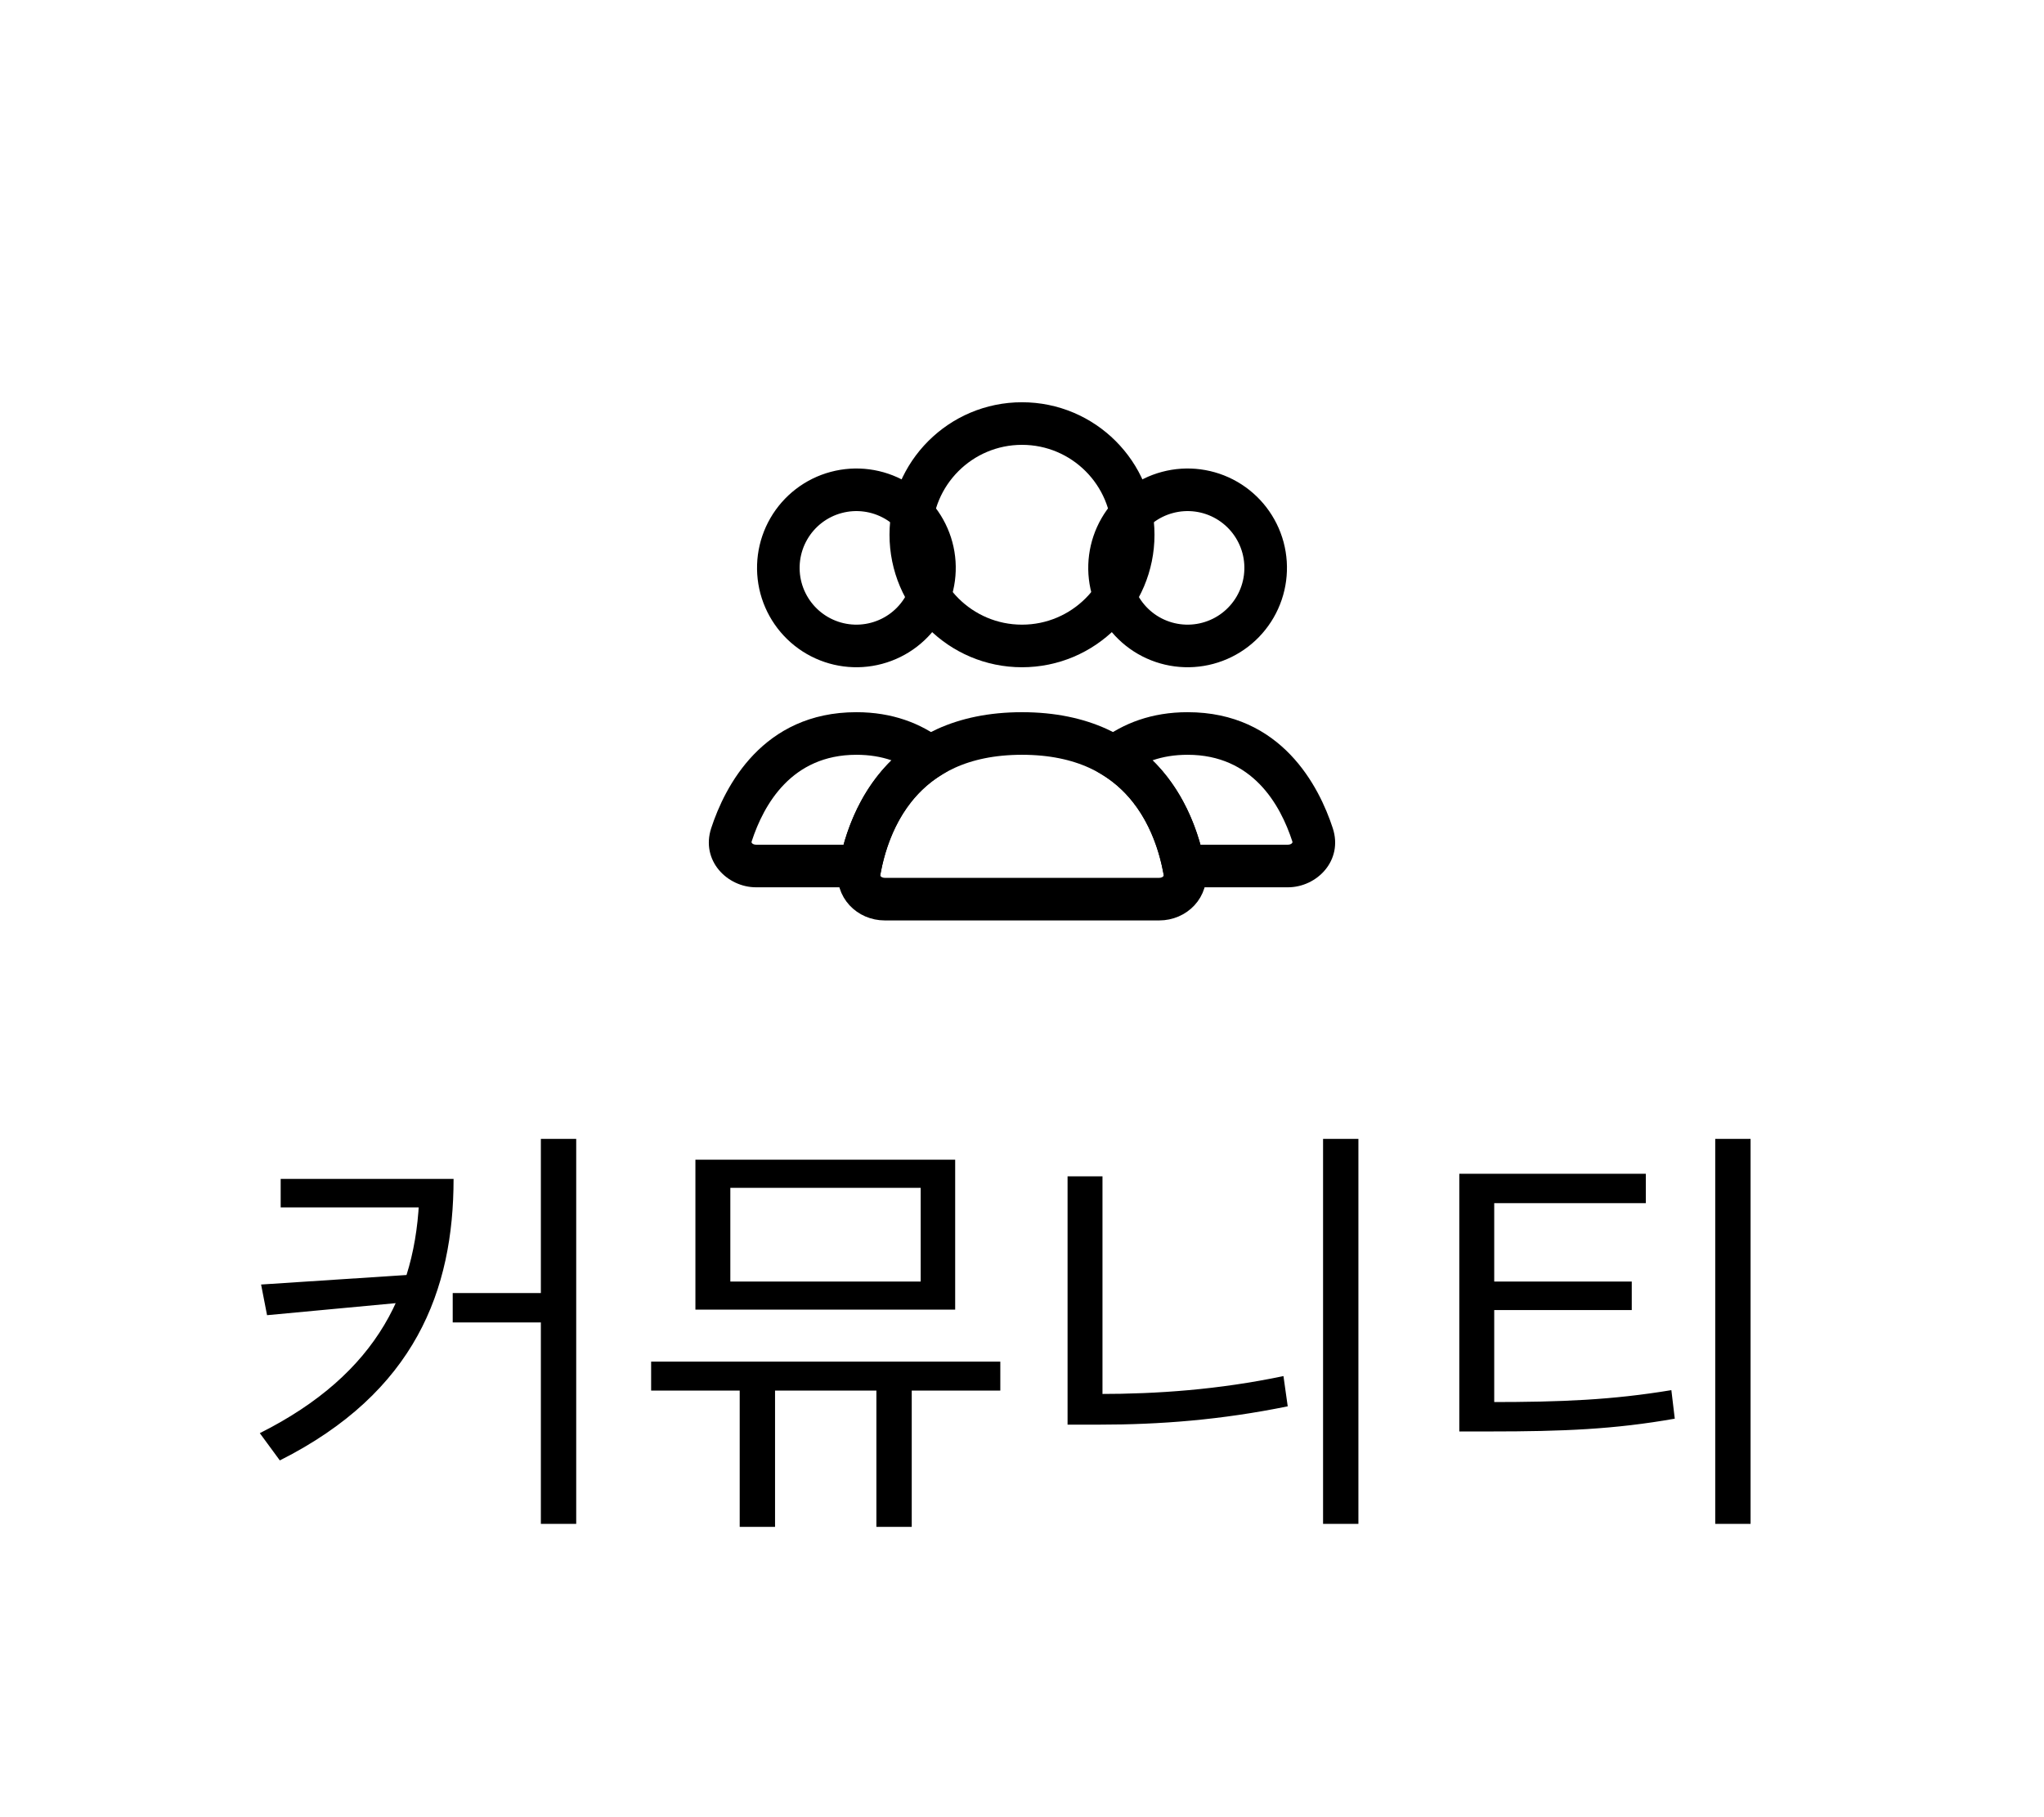 <svg width="72" height="64" viewBox="0 0 72 64" fill="none" xmlns="http://www.w3.org/2000/svg">
<path d="M39.917 18.833C39.917 20.997 38.163 22.75 36 22.75C33.837 22.75 32.083 20.997 32.083 18.833C32.083 16.67 33.837 14.917 36 14.917C38.163 14.917 39.917 16.67 39.917 18.833Z" stroke="black" stroke-width="1.5" stroke-linecap="round"/>
<path d="M39.452 18.625C39.816 17.993 40.417 17.532 41.122 17.344C41.826 17.155 42.577 17.254 43.208 17.618C43.84 17.983 44.301 18.584 44.49 19.288C44.678 19.993 44.58 20.743 44.215 21.375C43.85 22.007 43.25 22.468 42.545 22.656C41.841 22.845 41.09 22.746 40.458 22.382C39.827 22.017 39.366 21.416 39.177 20.712C38.988 20.007 39.087 19.257 39.452 18.625L39.452 18.625Z" stroke="black" stroke-width="1.5"/>
<path d="M27.785 18.625C28.15 17.993 28.75 17.532 29.455 17.344C30.159 17.155 30.91 17.254 31.542 17.618C32.173 17.983 32.634 18.584 32.823 19.288C33.012 19.993 32.913 20.743 32.548 21.375C32.184 22.007 31.583 22.468 30.878 22.656C30.174 22.845 29.423 22.746 28.792 22.382C28.16 22.017 27.699 21.416 27.51 20.712C27.322 20.007 27.42 19.257 27.785 18.625L27.785 18.625Z" stroke="black" stroke-width="1.5"/>
<path d="M41.695 30.5L40.96 30.648L41.081 31.25H41.695V30.5ZM46.235 29.401L46.947 29.168L46.947 29.168L46.235 29.401ZM39.244 26.662L38.791 26.065L37.923 26.724L38.848 27.299L39.244 26.662ZM45.367 29.75H41.695V31.25H45.367V29.75ZM45.522 29.633C45.529 29.656 45.527 29.666 45.526 29.669C45.526 29.673 45.523 29.681 45.514 29.692C45.495 29.716 45.447 29.75 45.367 29.75V31.25C46.385 31.25 47.32 30.31 46.947 29.168L45.522 29.633ZM41.833 26.583C44.115 26.583 45.097 28.332 45.522 29.633L46.947 29.168C46.471 27.709 45.143 25.083 41.833 25.083V26.583ZM39.698 27.259C40.218 26.865 40.903 26.583 41.833 26.583V25.083C40.57 25.083 39.567 25.475 38.791 26.065L39.698 27.259ZM38.848 27.299C40.204 28.142 40.748 29.594 40.96 30.648L42.431 30.352C42.185 29.135 41.513 27.19 39.64 26.025L38.848 27.299Z" fill="black"/>
<path d="M32.756 26.662L33.152 27.299L34.077 26.724L33.209 26.065L32.756 26.662ZM25.765 29.401L26.478 29.633V29.633L25.765 29.401ZM30.305 30.5V31.25H30.919L31.04 30.648L30.305 30.5ZM30.167 26.583C31.097 26.583 31.782 26.865 32.302 27.259L33.209 26.065C32.433 25.475 31.43 25.083 30.167 25.083V26.583ZM26.478 29.633C26.903 28.332 27.885 26.583 30.167 26.583V25.083C26.857 25.083 25.529 27.709 25.052 29.168L26.478 29.633ZM26.633 29.75C26.553 29.75 26.505 29.716 26.486 29.692C26.477 29.681 26.474 29.673 26.474 29.669C26.473 29.666 26.471 29.656 26.478 29.633L25.052 29.168C24.68 30.31 25.615 31.25 26.633 31.25V29.75ZM30.305 29.75H26.633V31.25H30.305V29.75ZM31.04 30.648C31.252 29.594 31.796 28.142 33.152 27.299L32.36 26.025C30.487 27.19 29.815 29.135 29.57 30.352L31.04 30.648Z" fill="black"/>
<path d="M36 25.833C40.305 25.833 41.433 29.01 41.728 30.675C41.825 31.219 41.386 31.667 40.833 31.667H31.167C30.614 31.667 30.175 31.219 30.272 30.675C30.567 29.01 31.695 25.833 36 25.833Z" stroke="black" stroke-width="1.5" stroke-linecap="round"/>
<path d="M14.777 41.52H15.977C15.977 45.435 14.627 49.035 9.857 51.435L9.152 50.475C13.337 48.375 14.777 45.36 14.777 41.655V41.52ZM9.887 41.52H15.527V42.525H9.887V41.52ZM14.702 44.88V45.825L9.407 46.32L9.197 45.24L14.702 44.88ZM19.052 40.11H20.297V53.67H19.052V40.11ZM15.947 45.54H19.652V46.575H15.947V45.54ZM26.056 48.285H27.301V53.775H26.056V48.285ZM30.871 48.285H32.116V53.775H30.871V48.285ZM22.936 47.955H35.236V48.975H22.936V47.955ZM24.496 40.845H33.646V46.125H24.496V40.845ZM32.431 41.835H25.726V45.135H32.431V41.835ZM46.605 40.11H47.85V53.67H46.605V40.11ZM37.605 41.43H38.835V49.83H37.605V41.43ZM37.605 49.095H38.715C40.77 49.095 42.915 48.945 45.21 48.465L45.36 49.53C43.005 50.01 40.86 50.175 38.715 50.175H37.605V49.095ZM51.404 49.38H52.484C55.019 49.38 56.789 49.305 58.874 48.96L58.994 49.965C56.864 50.34 55.064 50.415 52.484 50.415H51.404V49.38ZM51.404 41.34H57.974V42.375H52.634V49.74H51.404V41.34ZM52.334 45.135H57.479V46.14H52.334V45.135ZM60.419 40.11H61.664V53.67H60.419V40.11Z" fill="black"/>
</svg>

